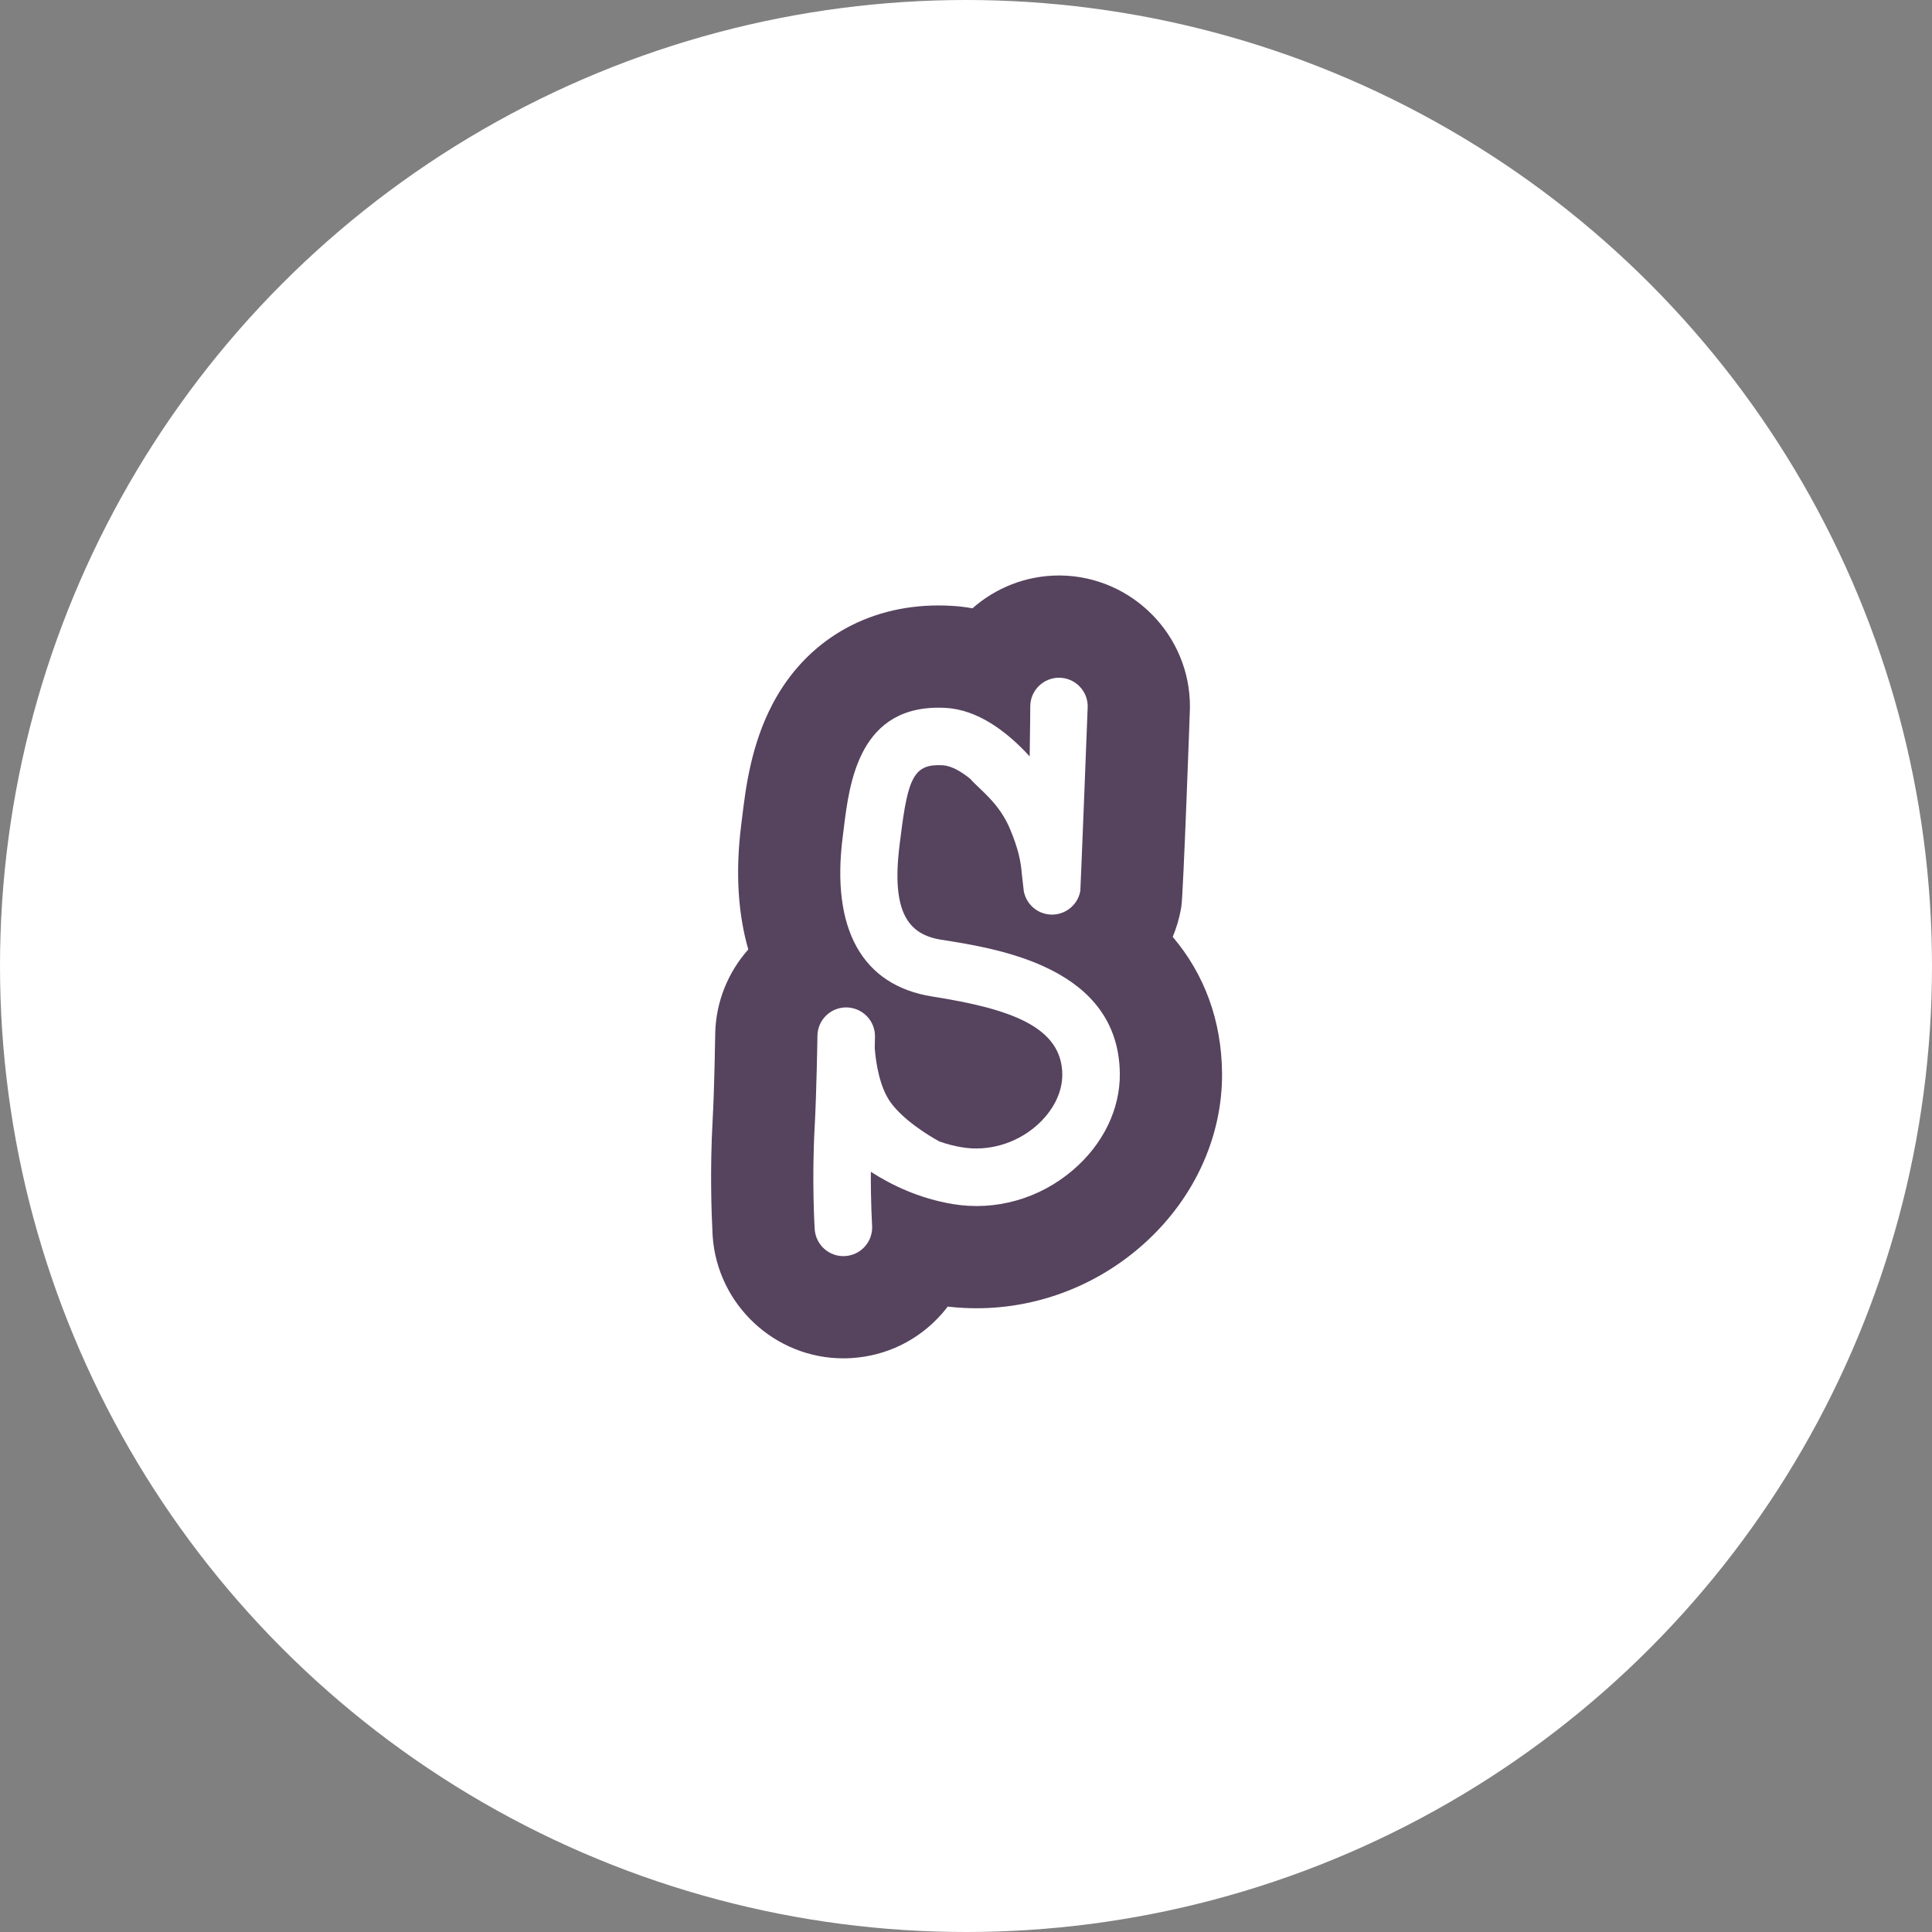 <?xml version="1.0" encoding="UTF-8" standalone="no"?>
<!DOCTYPE svg PUBLIC "-//W3C//DTD SVG 1.1//EN" "http://www.w3.org/Graphics/SVG/1.1/DTD/svg11.dtd">
<svg width="100%" height="100%" viewBox="0 0 90 90" version="1.1" xmlns="http://www.w3.org/2000/svg" xmlns:xlink="http://www.w3.org/1999/xlink" xml:space="preserve" style="fill-rule:evenodd;clip-rule:evenodd;stroke-linejoin:round;stroke-miterlimit:1.414;">
    <rect x="0" y="0" width="90" height="90" fill="#808080" stroke="none"/>
    <g transform="matrix(1,0,0,1,-5,-5)">
        <circle cx="50" cy="50" r="45" style="fill:white;"/>
    </g>
    <g transform="matrix(0.785,0,0,0.785,30.63,22.427)">
        <g transform="matrix(0.215,0,0,0.215,0.25,-0.05)">
            <path d="M50.106,242.268C31.228,242.268 15.394,227.477 14.06,208.606C14.047,208.36 14.037,208.106 14.018,207.856C13.71,201.797 13.305,190.001 14.039,176.706C14.533,168.034 14.752,153.446 14.759,152.923C14.76,152.884 14.76,152.855 14.76,152.816C14.889,143.873 18.325,135.682 23.887,129.411C21.133,119.806 20.239,108.354 21.956,94.867L22.217,92.753C23.193,84.765 24.647,72.927 30.662,61.536C39.756,44.336 56.423,34.464 76.385,34.464C77.533,34.464 78.725,34.496 79.939,34.567C81.727,34.666 83.683,34.879 85.77,35.248C92.151,29.619 100.532,26.193 109.684,26.193C109.801,26.193 109.933,26.193 110.052,26.193C129.85,26.439 145.888,42.722 145.788,62.505C145.788,62.638 145.787,62.776 145.785,62.908C145.779,63.347 143.973,113.909 143.428,117.504C143.388,117.754 143.347,118 143.305,118.246C142.828,120.935 142.051,123.507 141.032,125.94C149.771,136.213 154.493,148.978 154.65,163.398C154.839,181.535 146.541,199.148 131.871,211.712C119.282,222.511 103.304,228.446 86.901,228.446L86.898,228.446C84.239,228.446 81.583,228.3 78.94,227.985C78.401,228.692 77.828,229.391 77.235,230.061C70.844,237.29 62.009,241.604 52.367,242.196C51.725,242.241 50.908,242.268 50.106,242.268Z" style="fill:rgb(86,67,94);fill-rule:nonzero;"/>
        </g>
        <g transform="matrix(0.215,0,0,0.215,0.25,-0.05)">
            <path d="M77.193,126.732C68.091,125.31 63.273,119.25 65.666,100.41L65.955,98.135C67.975,81.749 69.709,78.165 77.523,78.568C79.86,78.715 82.515,80.162 85.186,82.343C87.594,85.181 93.107,88.866 96.142,96.191C98.367,101.527 99.125,105.006 99.406,108.756C99.432,108.876 99.935,113.354 99.935,113.354L99.94,113.351C100.54,116.485 103.002,119.07 106.328,119.67C110.624,120.439 114.757,117.579 115.534,113.27C115.6,112.778 117.56,63.196 117.572,62.374C117.597,58.009 114.075,54.456 109.707,54.407C105.304,54.399 101.737,57.928 101.718,62.316C101.718,62.408 101.68,69.213 101.557,76.126C95.341,69.33 87.318,63.243 78.397,62.74C54.386,61.422 51.78,83.474 50.221,96.2L49.942,98.433C46.75,123.501 55.106,139.347 74.761,142.417C96.144,145.786 110.423,150.702 110.558,163.858C110.613,168.94 107.945,174.184 103.222,178.233C97.595,183.059 89.984,185.215 82.898,184.022C80.695,183.667 78.598,183.11 76.634,182.409C73.794,180.864 66.755,176.587 63.177,171.626C60.153,167.442 59.125,160.862 58.79,156.704C58.831,154.85 58.852,153.61 58.86,153.442C58.909,149.083 55.418,145.495 51.036,145.411C46.659,145.331 43.032,148.829 42.975,153.229C42.975,153.379 42.737,168.895 42.217,178.254C41.387,193.311 42.195,206.086 42.217,206.629C42.521,211.006 46.275,214.33 50.649,214.039C55.041,213.766 58.334,209.986 58.066,205.627C58.066,205.51 57.664,199.373 57.721,190.787C63.516,194.517 71.116,198.135 80.286,199.683C92.113,201.66 104.23,198.247 113.526,190.281C121.825,183.181 126.538,173.48 126.437,163.693C126.117,134.392 93.1,129.235 77.193,126.732Z" style="fill:white;fill-rule:nonzero;"/>
        </g>
    </g>
</svg>

